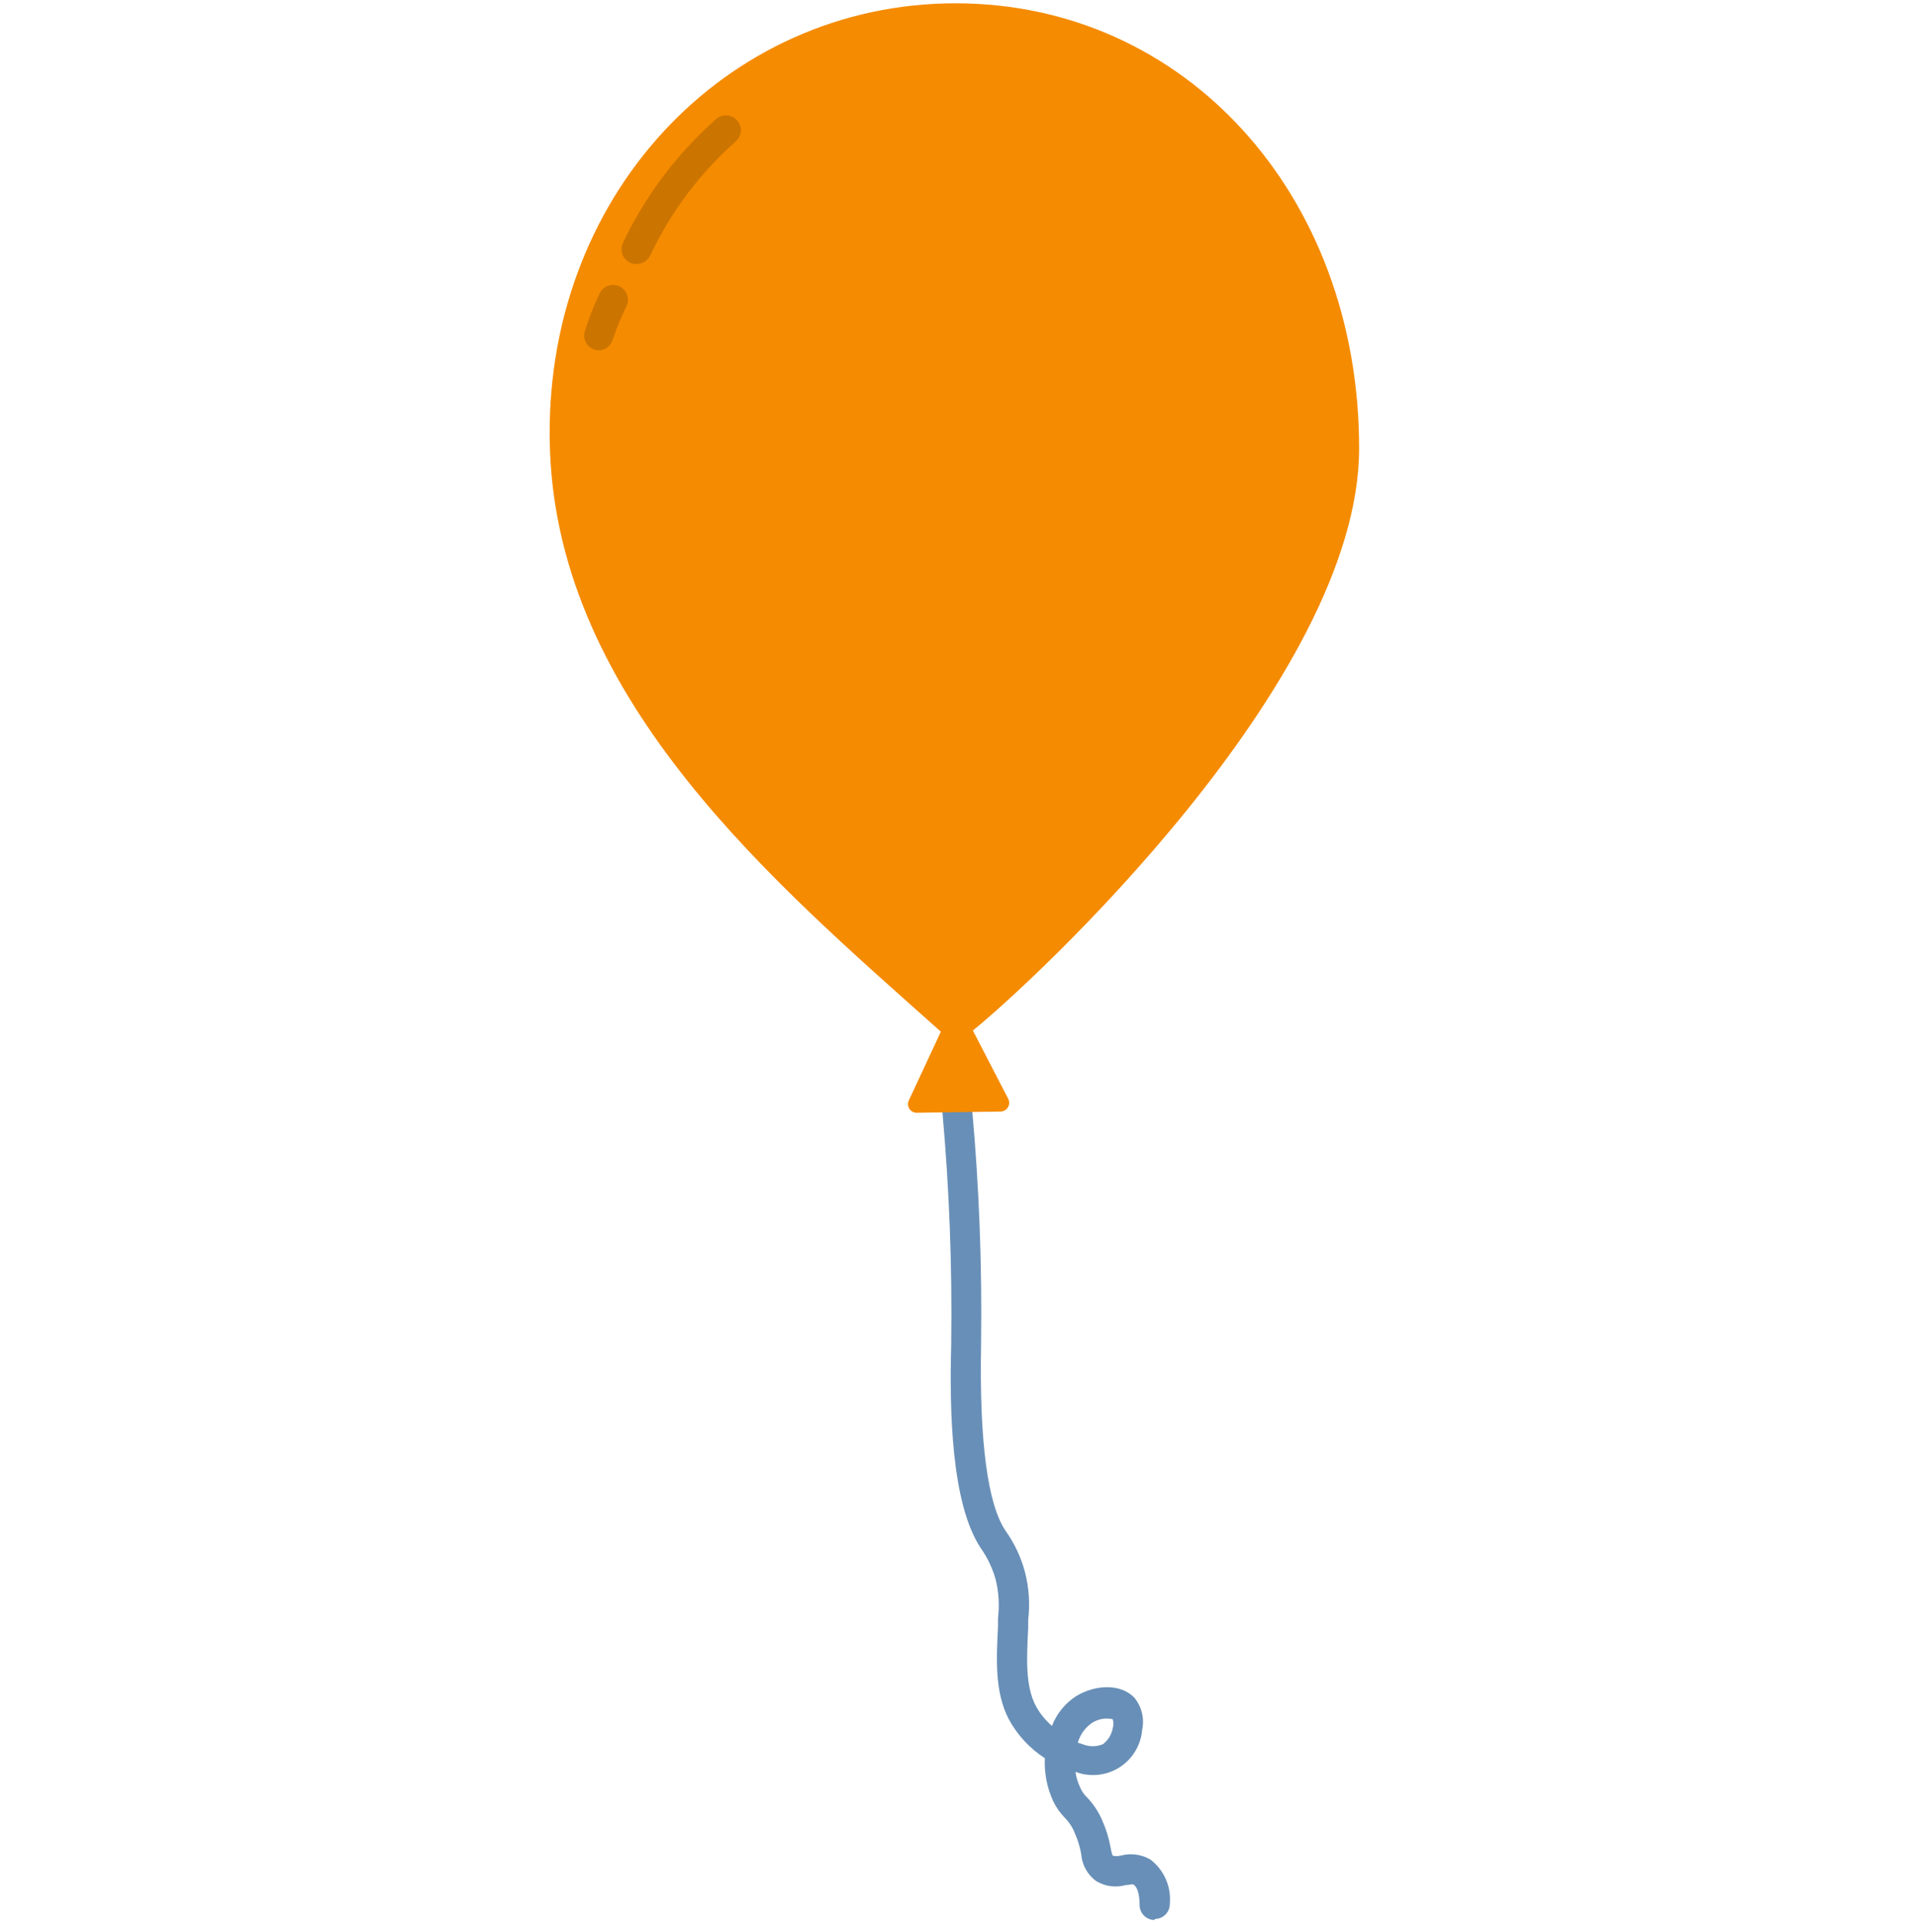 <svg width="128" height="129" viewBox="0 0 128 129" fill="none" xmlns="http://www.w3.org/2000/svg">
<path d="M77.087 128.22C76.824 128.22 76.571 128.116 76.385 127.929C76.199 127.743 76.094 127.491 76.094 127.228C76.094 126.394 75.886 125.997 75.727 125.888C75.569 125.779 75.489 125.888 75.172 125.888C74.84 125.983 74.493 126.008 74.151 125.962C73.81 125.916 73.482 125.799 73.187 125.62C72.903 125.412 72.667 125.144 72.496 124.836C72.325 124.527 72.222 124.186 72.195 123.834C72.112 123.341 71.965 122.861 71.758 122.406C71.614 122.034 71.394 121.696 71.114 121.413C70.793 121.088 70.529 120.713 70.33 120.302C69.912 119.399 69.718 118.408 69.764 117.415C68.753 116.762 67.923 115.864 67.353 114.805C66.41 112.989 66.529 110.766 66.638 108.613V108.058C66.741 107.209 66.691 106.348 66.49 105.517C66.284 104.761 65.948 104.046 65.497 103.404C63.513 100.427 63.394 94.216 63.513 89.761V89.651C63.581 84.518 63.385 79.385 62.927 74.272C62.916 74.141 62.931 74.01 62.971 73.885C63.01 73.761 63.074 73.645 63.158 73.545C63.243 73.445 63.346 73.363 63.462 73.303C63.578 73.243 63.705 73.206 63.835 73.195C63.966 73.184 64.097 73.199 64.221 73.238C64.346 73.278 64.462 73.342 64.562 73.426C64.662 73.51 64.744 73.613 64.804 73.73C64.864 73.846 64.901 73.973 64.912 74.103C65.378 79.282 65.577 84.482 65.507 89.681V89.8C65.388 96.27 65.944 100.457 67.144 102.233C67.743 103.073 68.183 104.014 68.444 105.011C68.708 106.048 68.779 107.124 68.653 108.187V108.722C68.553 110.707 68.454 112.562 69.149 113.902C69.427 114.418 69.797 114.878 70.24 115.261C70.554 114.447 71.117 113.753 71.848 113.277C73.048 112.533 74.825 112.374 75.767 113.406C76.002 113.701 76.168 114.045 76.254 114.412C76.339 114.779 76.343 115.161 76.263 115.529C76.22 116.037 76.059 116.529 75.793 116.964C75.528 117.4 75.165 117.767 74.733 118.039C74.301 118.31 73.812 118.477 73.305 118.527C72.797 118.577 72.285 118.509 71.808 118.327C71.863 118.707 71.977 119.075 72.145 119.419C72.252 119.654 72.404 119.867 72.592 120.044C73.008 120.481 73.344 120.988 73.584 121.542C73.853 122.138 74.046 122.764 74.16 123.408C74.187 123.583 74.23 123.756 74.289 123.924C74.465 123.966 74.648 123.966 74.825 123.924C75.156 123.833 75.502 123.81 75.843 123.854C76.183 123.898 76.512 124.01 76.809 124.182C77.261 124.526 77.618 124.98 77.846 125.501C78.073 126.022 78.164 126.593 78.109 127.158C78.109 127.422 78.004 127.674 77.818 127.86C77.632 128.046 77.38 128.151 77.117 128.151L77.087 128.22ZM71.977 116.383L72.284 116.482C72.72 116.661 73.208 116.661 73.644 116.482C73.99 116.221 74.224 115.838 74.299 115.41C74.359 115.216 74.359 115.009 74.299 114.815C74.062 114.761 73.817 114.756 73.579 114.798C73.34 114.841 73.113 114.931 72.909 115.063C72.451 115.38 72.118 115.846 71.967 116.383H71.977Z" fill="#688FB7"/>
<path d="M90.75 29.939C90.75 45.477 68.762 65.778 64.951 68.825C64.623 68.987 64.264 69.078 63.898 69.091C63.532 69.105 63.167 69.041 62.828 68.904C51.834 59.081 37.317 46.896 36.722 30.048C36.127 13.199 48.44 0.221 63.8 0.221C79.16 0.221 90.75 13.041 90.75 29.939Z" fill="#F58B00"/>
<path d="M62.828 68.884L60.684 73.488C60.641 73.578 60.622 73.677 60.629 73.777C60.636 73.876 60.669 73.972 60.724 74.055C60.779 74.138 60.854 74.205 60.943 74.25C61.032 74.295 61.131 74.316 61.23 74.312L66.836 74.232C66.934 74.226 67.029 74.195 67.112 74.142C67.195 74.09 67.263 74.017 67.311 73.931C67.358 73.845 67.383 73.748 67.383 73.65C67.384 73.552 67.359 73.455 67.313 73.369L64.951 68.805" fill="#F58B00"/>
<path d="M42.496 17.634C42.36 17.636 42.225 17.608 42.099 17.555C41.979 17.503 41.871 17.428 41.78 17.334C41.689 17.24 41.617 17.129 41.569 17.007C41.521 16.886 41.498 16.756 41.5 16.625C41.503 16.494 41.531 16.365 41.584 16.245C43.07 13.104 45.176 10.296 47.775 7.99C47.961 7.805 48.213 7.701 48.475 7.701C48.737 7.701 48.988 7.805 49.174 7.99C49.267 8.082 49.341 8.192 49.392 8.313C49.442 8.434 49.468 8.563 49.468 8.694C49.468 8.825 49.442 8.955 49.392 9.076C49.341 9.197 49.267 9.306 49.174 9.399C46.767 11.521 44.816 14.111 43.439 17.009C43.364 17.197 43.234 17.358 43.066 17.469C42.897 17.581 42.699 17.639 42.496 17.634Z" fill="#CC7400"/>
<path d="M39.996 23.399C39.892 23.401 39.787 23.384 39.689 23.349C39.439 23.268 39.231 23.09 39.112 22.856C38.993 22.621 38.972 22.349 39.054 22.099C39.327 21.238 39.658 20.395 40.046 19.579C40.105 19.46 40.187 19.355 40.287 19.268C40.387 19.182 40.503 19.116 40.629 19.076C40.755 19.035 40.888 19.02 41.019 19.031C41.151 19.042 41.279 19.08 41.396 19.141C41.513 19.203 41.617 19.287 41.701 19.389C41.785 19.491 41.848 19.609 41.886 19.736C41.923 19.863 41.936 19.996 41.921 20.127C41.907 20.259 41.866 20.386 41.802 20.502C41.457 21.22 41.156 21.959 40.899 22.714C40.837 22.907 40.717 23.076 40.555 23.198C40.394 23.321 40.199 23.391 39.996 23.399Z" fill="#CC7400"/>
</svg>
